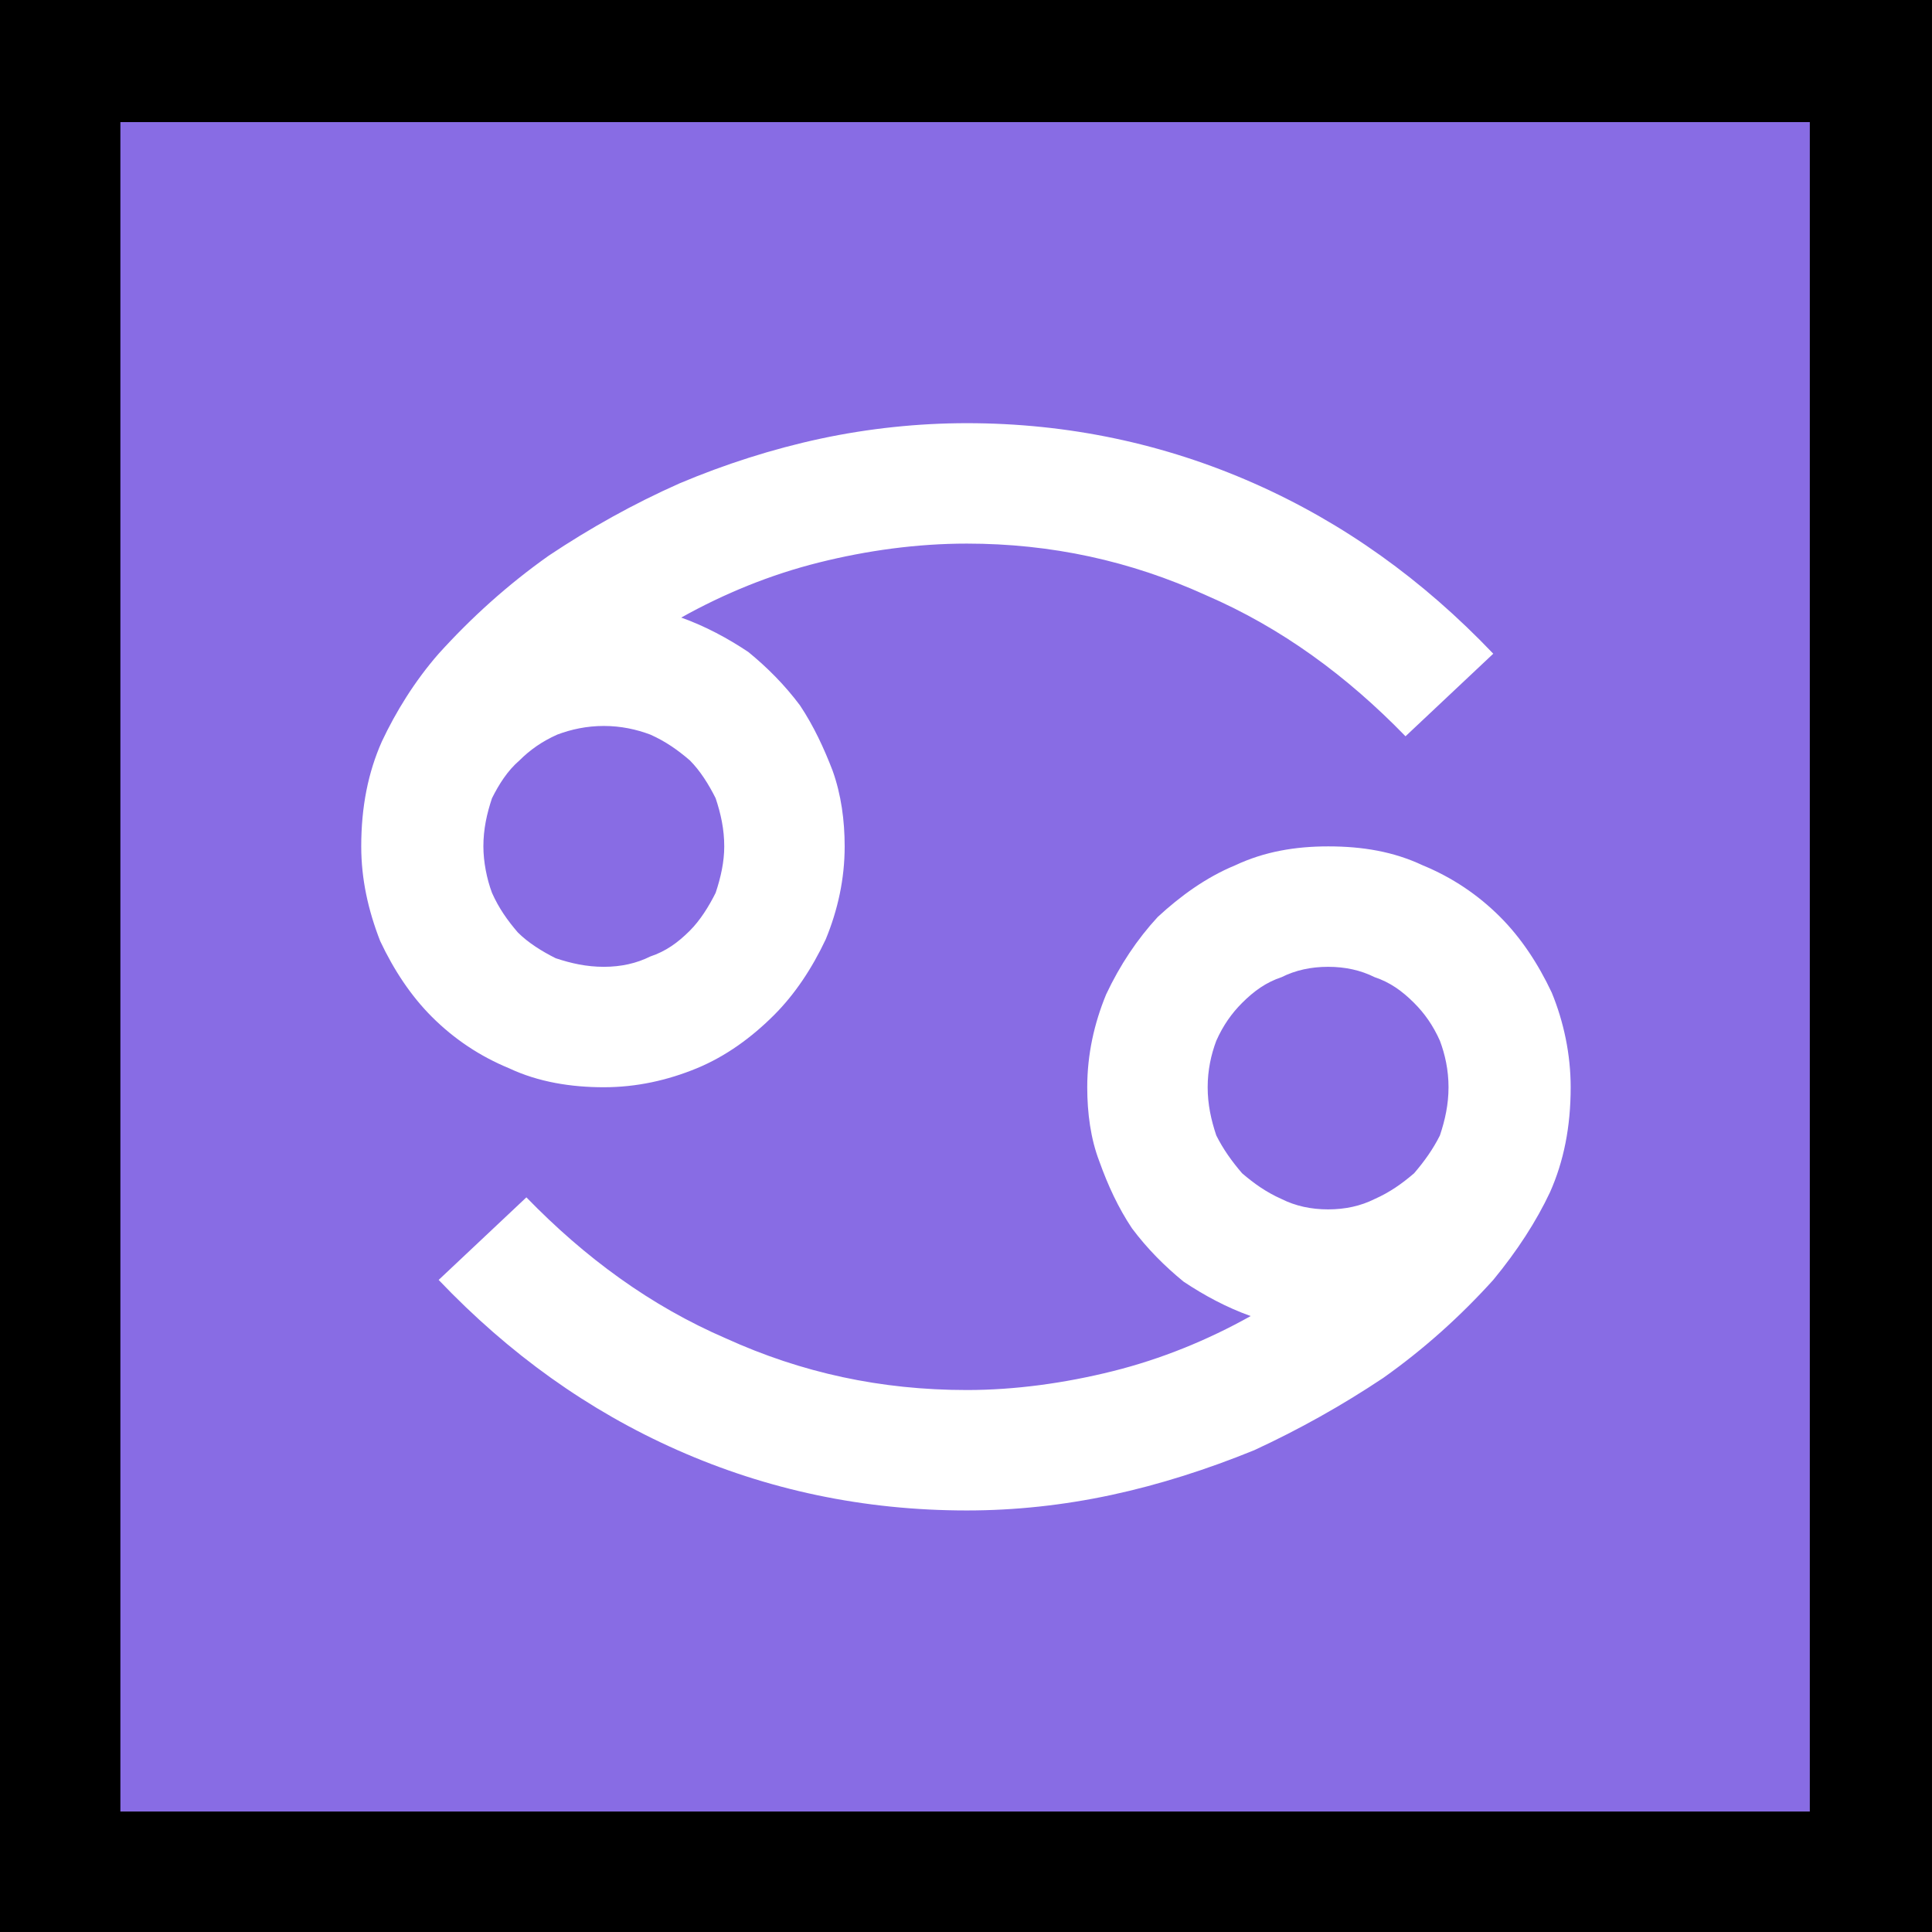<?xml version="1.0" encoding="UTF-8" standalone="no"?>
<svg
   width="16.845"
   height="16.845"
   viewBox="0 0 16.845 16.845"
   version="1.1"
   xml:space="preserve"
   style="clip-rule:evenodd;fill-rule:evenodd;stroke-linejoin:round;stroke-miterlimit:2"
   id="svg20568"
   sodipodi:docname="emojis.svg"
   xmlns:inkscape="http://www.inkscape.org/namespaces/inkscape"
   xmlns:sodipodi="http://sodipodi.sourceforge.net/DTD/sodipodi-0.dtd"
   xmlns="http://www.w3.org/2000/svg"
   xmlns:svg="http://www.w3.org/2000/svg"><rect x="0" y="0" width="16.845" height="16.845" fill="#333333" stroke="none"/><defs
     id="defs20572" /><sodipodi:namedview
     id="namedview20570"
     pagecolor="#505050"
     bordercolor="#eeeeee"
     borderopacity="1"
     inkscape:pageshadow="0"
     inkscape:pageopacity="0"
     inkscape:pagecheckerboard="0" /><g
     transform="matrix(0.24,0,0,0.24,-75.001,-958.591)"
     id="g20566"><g
       transform="matrix(62.5,0,0,62.5,304.69,4051.19)"
       id="g18808"><rect
         x="0.125"
         y="-0.913"
         width="1.123"
         height="1.123"
         style="fill-rule:nonzero"
         id="rect18802" /><rect
         x="0.195"
         y="-0.842"
         width="0.982"
         height="0.982"
         style="fill:#886ce4;fill-rule:nonzero"
         id="rect18804" /><path
         d="m 0.897,-0.421 c 0.02,0 0.038,0.003 0.055,0.011 0.017,0.007 0.032,0.017 0.045,0.03 0.012,0.012 0.022,0.027 0.03,0.044 0.007,0.017 0.011,0.036 0.011,0.055 0,0.023 -0.004,0.043 -0.012,0.061 -0.008,0.017 -0.019,0.034 -0.033,0.051 -0.019,0.021 -0.04,0.04 -0.064,0.057 -0.024,0.016 -0.049,0.03 -0.075,0.042 -0.027,0.011 -0.055,0.02 -0.083,0.026 -0.028,0.006 -0.056,0.009 -0.084,0.009 -0.06,0 -0.116,-0.012 -0.168,-0.035 C 0.467,-0.093 0.421,-0.126 0.38,-0.169 l 0.051,-0.048 c 0.034,0.035 0.072,0.063 0.116,0.082 0.044,0.02 0.09,0.03 0.14,0.03 0.028,0 0.057,-0.004 0.085,-0.011 C 0.8,-0.123 0.827,-0.134 0.852,-0.148 0.838,-0.153 0.825,-0.16 0.813,-0.168 0.802,-0.177 0.792,-0.187 0.783,-0.199 0.775,-0.211 0.769,-0.224 0.764,-0.238 0.759,-0.251 0.757,-0.266 0.757,-0.281 0.757,-0.3 0.761,-0.318 0.768,-0.335 0.776,-0.352 0.786,-0.367 0.798,-0.38 0.811,-0.392 0.826,-0.403 0.843,-0.41 0.86,-0.418 0.878,-0.421 0.897,-0.421 Z m -0.07,0.14 c 0,0.01 0.002,0.019 0.005,0.028 0.004,0.008 0.009,0.015 0.015,0.022 0.007,0.006 0.014,0.011 0.023,0.015 0.008,0.004 0.017,0.006 0.027,0.006 0.01,0 0.019,-0.002 0.027,-0.006 C 0.933,-0.22 0.94,-0.225 0.947,-0.231 0.953,-0.238 0.958,-0.245 0.962,-0.253 0.965,-0.262 0.967,-0.271 0.967,-0.281 0.967,-0.291 0.965,-0.3 0.962,-0.308 0.958,-0.317 0.953,-0.324 0.947,-0.33 0.94,-0.337 0.933,-0.342 0.924,-0.345 0.916,-0.349 0.907,-0.351 0.897,-0.351 0.887,-0.351 0.878,-0.349 0.87,-0.345 0.861,-0.342 0.854,-0.337 0.847,-0.33 0.841,-0.324 0.836,-0.317 0.832,-0.308 0.829,-0.3 0.827,-0.291 0.827,-0.281 Z m -0.211,-0.14 c 0,0.019 -0.004,0.037 -0.011,0.054 C 0.597,-0.35 0.587,-0.335 0.575,-0.323 0.562,-0.31 0.547,-0.299 0.53,-0.292 0.513,-0.285 0.495,-0.281 0.476,-0.281 0.457,-0.281 0.438,-0.284 0.421,-0.292 0.404,-0.299 0.389,-0.309 0.376,-0.322 0.364,-0.334 0.354,-0.349 0.346,-0.366 0.339,-0.384 0.335,-0.402 0.335,-0.421 c 0,-0.023 0.004,-0.043 0.012,-0.061 0.008,-0.017 0.019,-0.035 0.033,-0.051 0.019,-0.021 0.04,-0.04 0.064,-0.057 0.024,-0.016 0.049,-0.03 0.076,-0.042 0.026,-0.011 0.054,-0.02 0.082,-0.026 0.028,-0.006 0.057,-0.009 0.085,-0.009 0.059,0 0.115,0.012 0.167,0.035 0.052,0.023 0.098,0.056 0.139,0.099 L 0.942,-0.485 C 0.908,-0.52 0.87,-0.548 0.826,-0.567 c -0.044,-0.02 -0.09,-0.03 -0.139,-0.03 -0.029,0 -0.058,0.004 -0.086,0.011 -0.028,0.007 -0.055,0.018 -0.08,0.032 0.014,0.005 0.027,0.012 0.039,0.02 0.011,0.009 0.021,0.019 0.03,0.031 0.008,0.012 0.014,0.025 0.019,0.038 0.005,0.014 0.007,0.029 0.007,0.044 z m -0.21,0 c 0,0.009 0.002,0.019 0.005,0.027 0.004,0.009 0.009,0.016 0.015,0.023 0.006,0.006 0.014,0.011 0.022,0.015 0.009,0.003 0.018,0.005 0.028,0.005 0.01,0 0.019,-0.002 0.027,-0.006 0.009,-0.003 0.016,-0.008 0.023,-0.015 0.006,-0.006 0.011,-0.014 0.015,-0.022 0.003,-0.009 0.005,-0.018 0.005,-0.027 0,-0.01 -0.002,-0.019 -0.005,-0.028 C 0.537,-0.457 0.532,-0.465 0.526,-0.471 0.519,-0.477 0.512,-0.482 0.503,-0.486 0.495,-0.489 0.486,-0.491 0.476,-0.491 c -0.01,0 -0.019,0.002 -0.027,0.005 C 0.44,-0.482 0.433,-0.477 0.427,-0.471 0.42,-0.465 0.415,-0.457 0.411,-0.449 0.408,-0.44 0.406,-0.431 0.406,-0.421 Z"
         style="fill:#ffffff;fill-rule:nonzero"
         id="path18806" /></g></g></svg>
